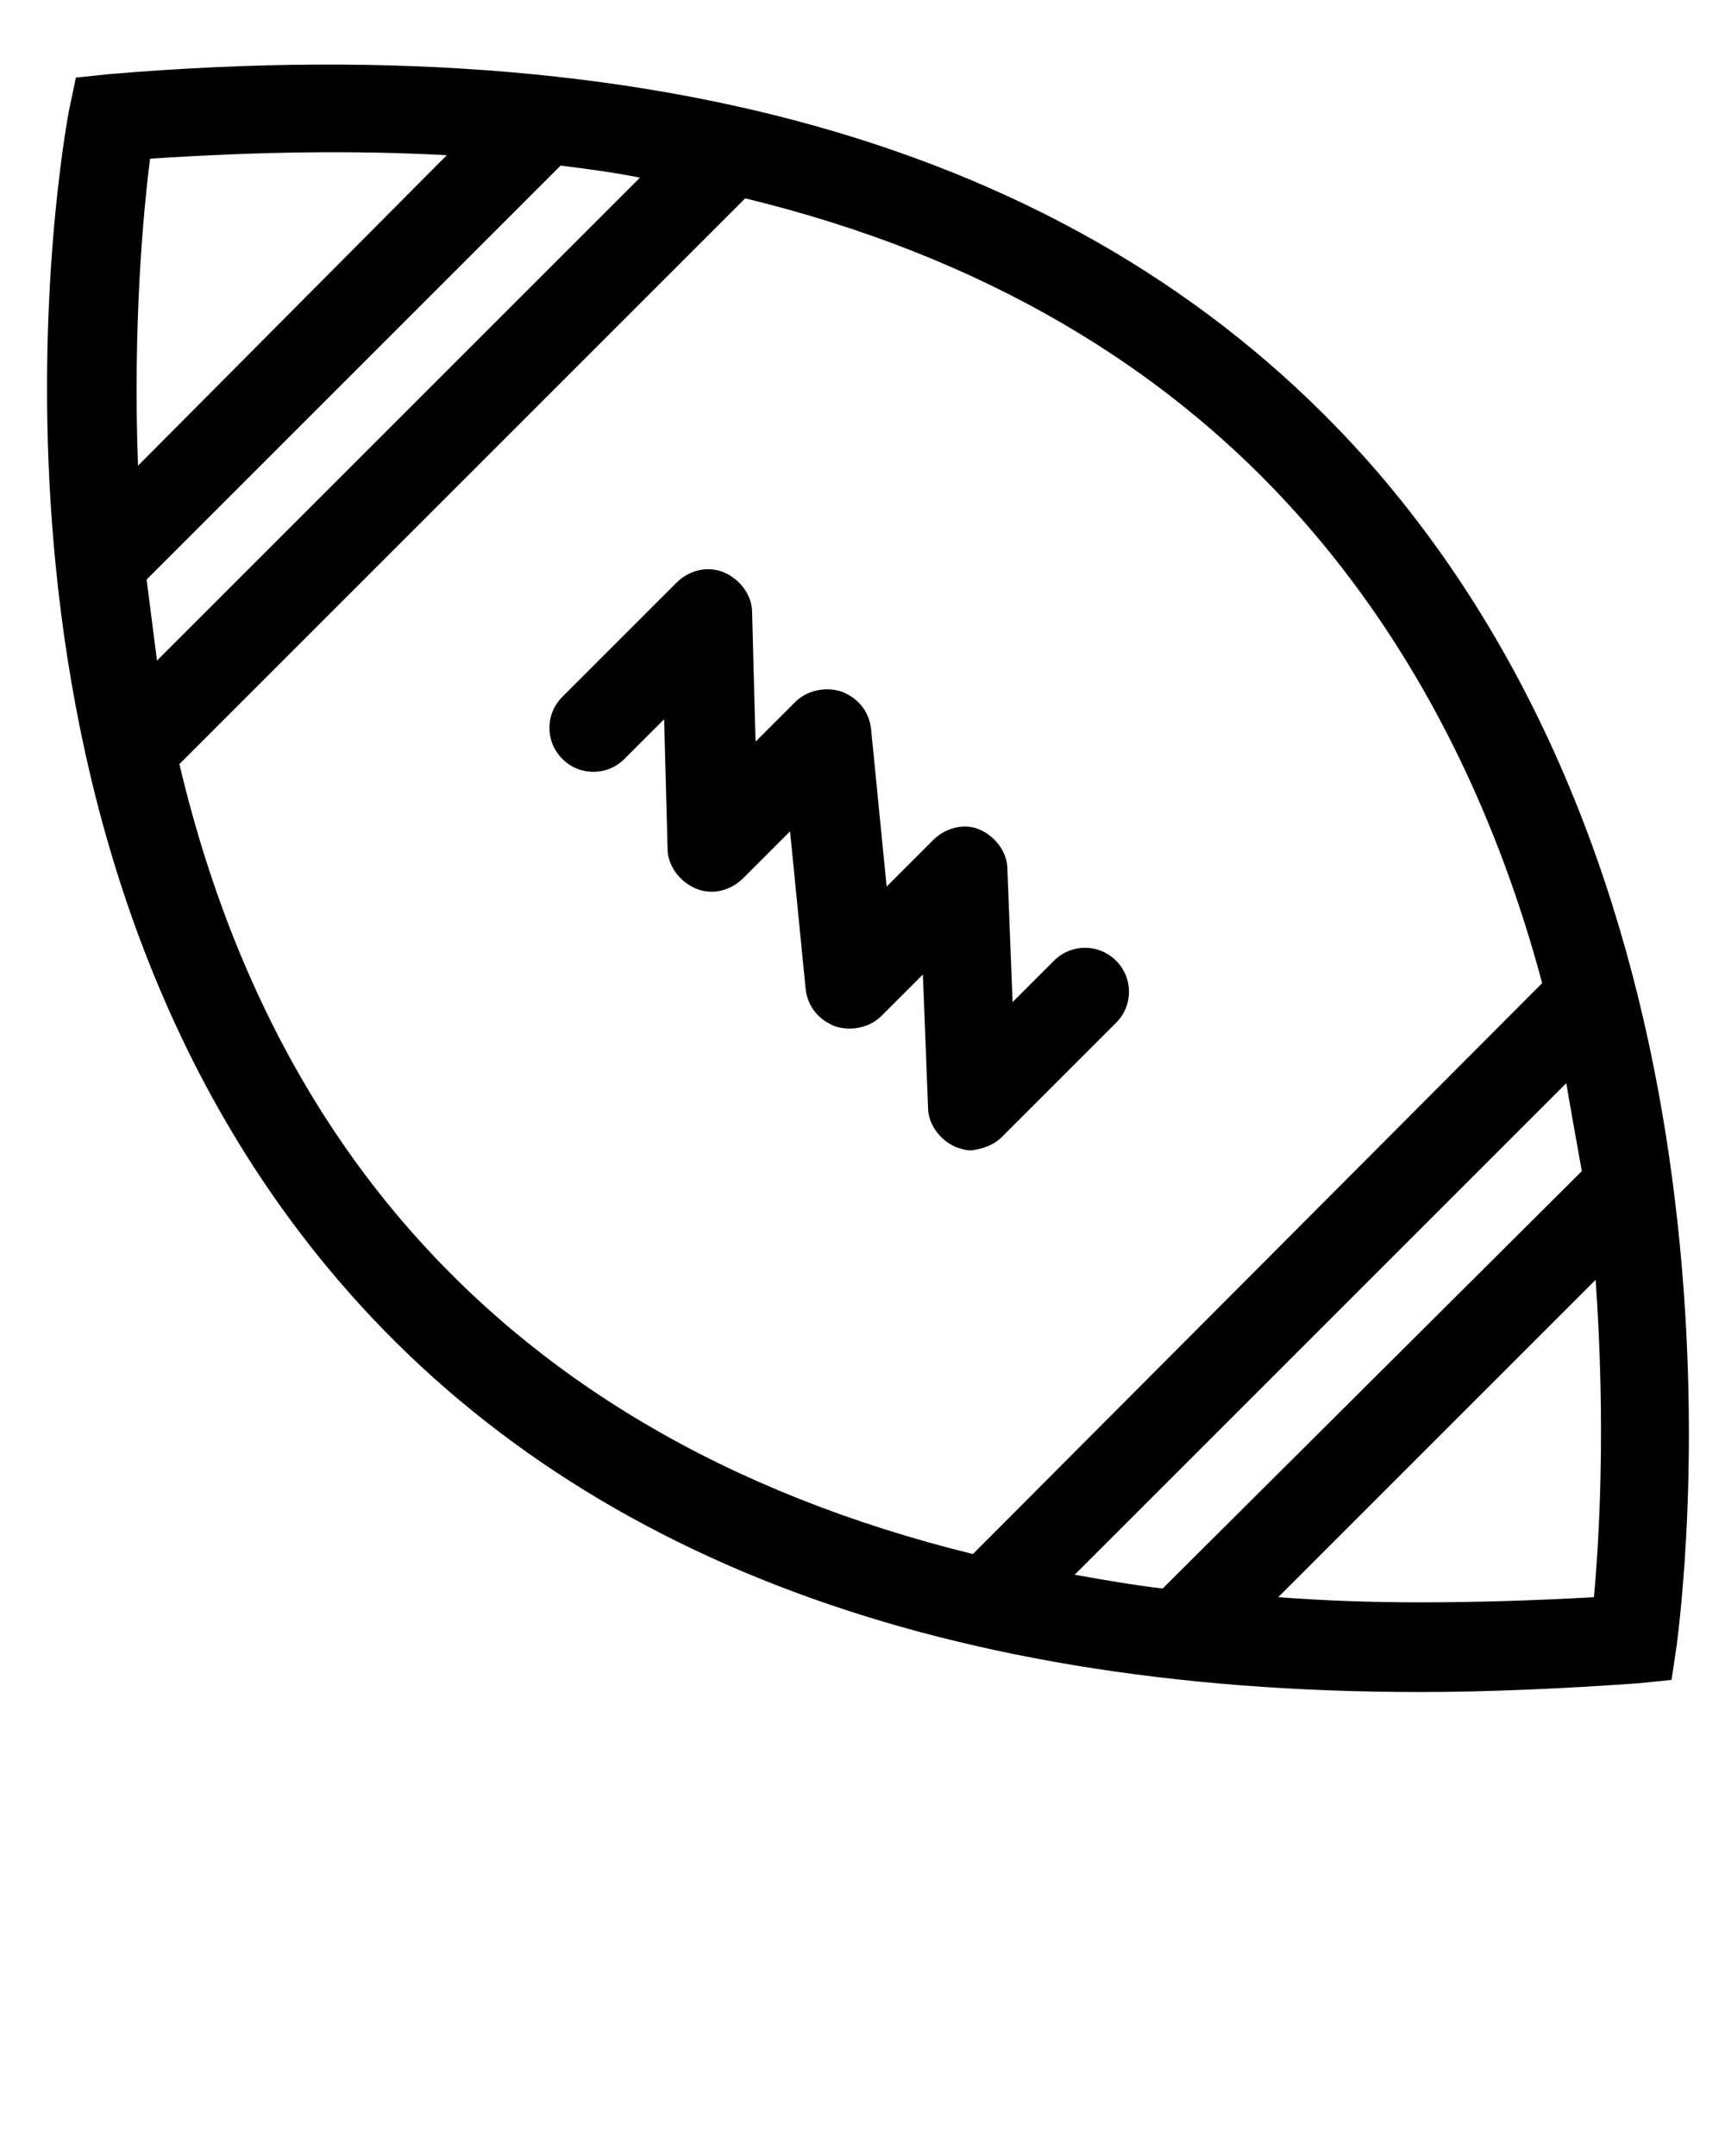 <svg xmlns="http://www.w3.org/2000/svg" xmlns:xlink="http://www.w3.org/1999/xlink" version="1.1" x="0px" y="0px" viewBox="0 0 100 125" enable-background="new 0 0 100 100" xml:space="preserve"><path d="M97.1,69.6L97.1,69.6L97.1,69.6C95.5,56.3,91,40.3,79.8,27.3C64.2,9.3,39.4,1.5,6.3,4.3L4.4,4.5L4,6.4  C3.7,8-3.3,46.6,19,73.5c13.5,16.3,34.8,24.6,63.3,24.6c0,0,0,0,0,0c4,0,8.3-0.2,12.6-0.5l2-0.2l0.3-2  C97.3,94.5,98.8,83.6,97.1,69.6z M91.7,67.9L67.4,92.1c-1.7-0.2-3.4-0.5-5.1-0.8l28.5-28.5C91.1,64.6,91.4,66.2,91.7,67.9z   M8.5,33.6l24-24c1.6,0.2,3.1,0.4,4.6,0.7l-28,28C8.9,36.7,8.7,35.2,8.5,33.6z M8.7,9.2c6.1-0.4,11.8-0.5,17.2-0.2L8,27  C7.7,18.9,8.3,12.3,8.7,9.2z M22.9,70.3c-6.6-7.9-10.4-17.1-12.5-26l32.8-32.8c13.6,3.3,24.6,9.7,32.7,19.1C82.8,38.6,87,48,89.4,57  L56.4,90.1C42.2,86.6,31,80,22.9,70.3z M92.4,92.6c-3.5,0.2-6.9,0.3-10.1,0.3c0,0,0,0,0,0c-2.8,0-5.6-0.1-8.2-0.3l18.4-18.4  C93.1,82.7,92.7,89.4,92.4,92.6z"/><path d="M58.1,65.9l6.6-6.6c1-1,1-2.6,0-3.6c-1-1-2.6-1-3.6,0l-2.4,2.4l-0.3-7.7c0-1-0.7-1.9-1.6-2.3c-0.9-0.4-2-0.1-2.7,0.6  l-2.7,2.7l-0.9-9.1c-0.1-1-0.7-1.8-1.7-2.2c-0.9-0.3-2-0.1-2.7,0.6l-2.3,2.3l-0.2-7.5c0-1-0.7-1.9-1.6-2.3c-0.9-0.4-2-0.2-2.8,0.6  l-6.6,6.6c-1,1-1,2.6,0,3.6c1,1,2.6,1,3.6,0l2.3-2.3l0.2,7.5c0,1,0.7,1.9,1.6,2.3c0.9,0.4,2,0.2,2.8-0.6l2.7-2.7l0.9,9.1  c0.1,1,0.7,1.8,1.7,2.2c0.9,0.3,2,0.1,2.7-0.6l2.4-2.4l0.3,7.7c0,1,0.7,1.9,1.6,2.3c0.3,0.1,0.6,0.2,0.9,0.2  C57,66.6,57.6,66.4,58.1,65.9z"/></svg>
